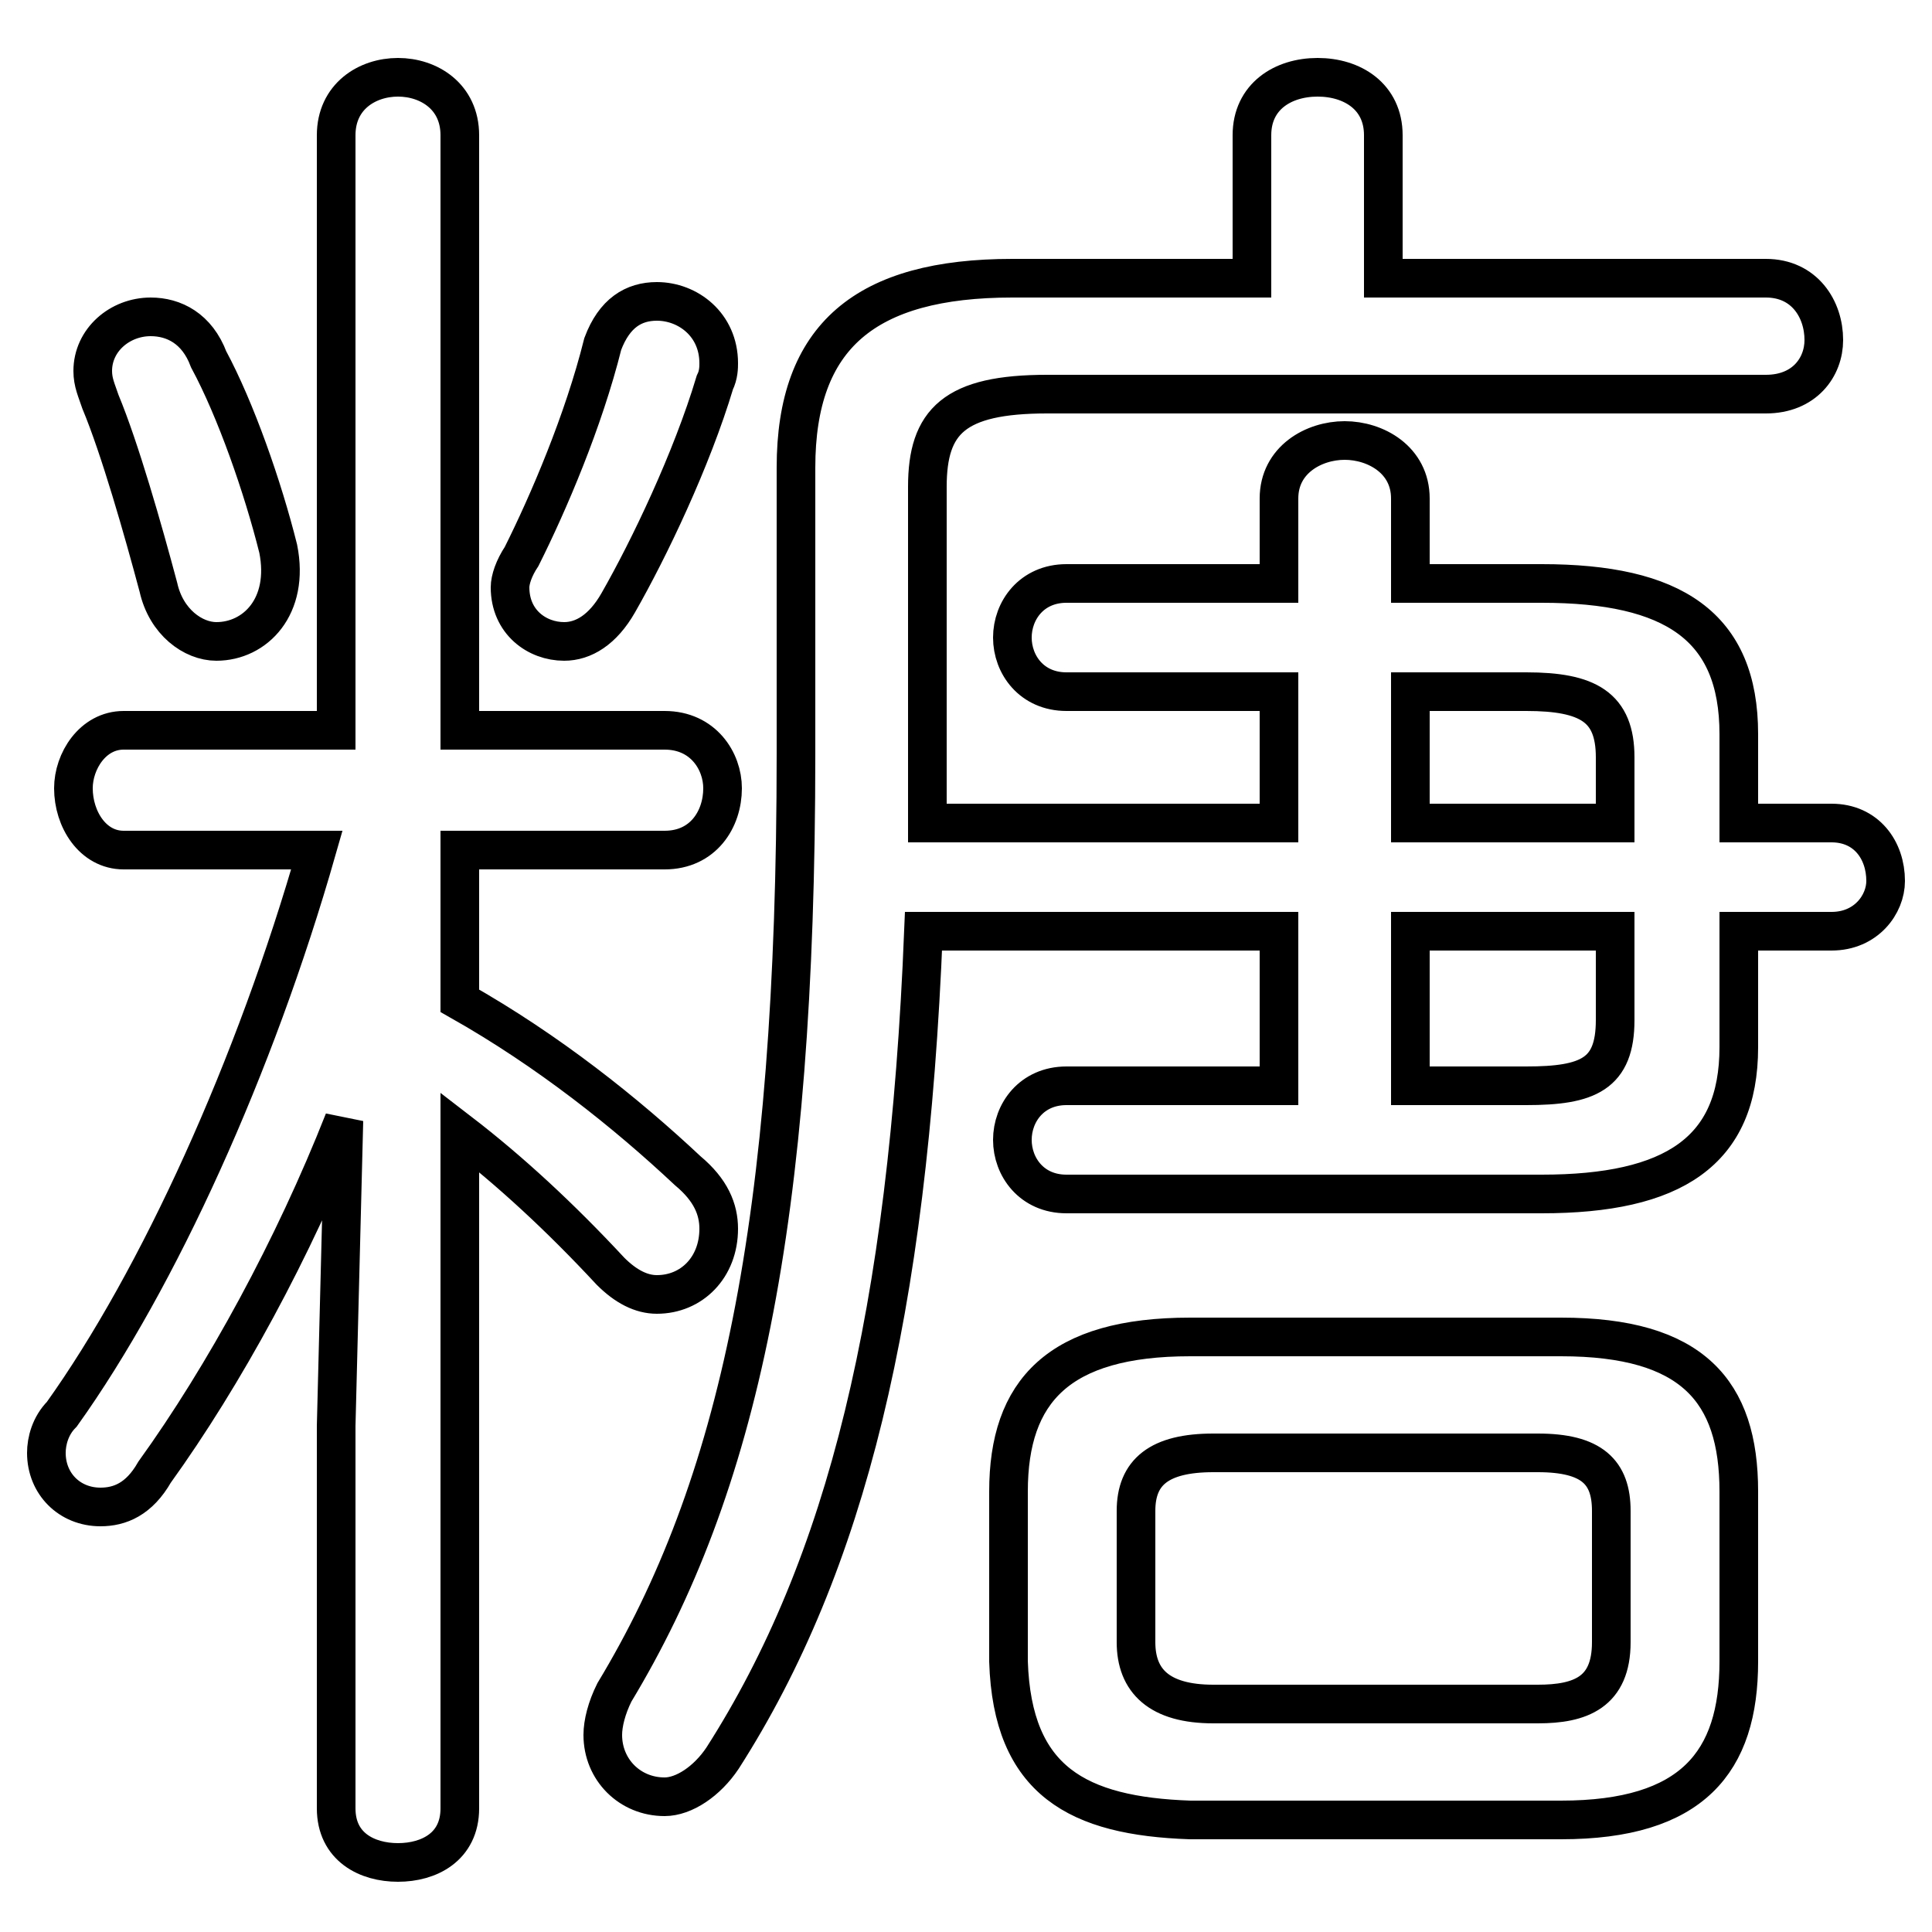 <svg xmlns="http://www.w3.org/2000/svg" viewBox="0 -44.0 50.0 50.0">
    <rect x="0" y="-44.0" width="50.0" height="50.0" fill="#808080" stroke="none"/>
    <g transform="scale(1, -1)">
        <!-- ボディの枠 -->
        <rect x="0" y="-6.0" width="50.0" height="50.0"
            stroke="white" fill="white"/>
        <!-- グリフ座標系の原点 -->
        <circle cx="0" cy="0" r="5" fill="white"/>
        <!-- グリフのアウトライン -->
        <g style="fill:none;stroke:#000000;stroke-width:1;">
<path d="M 36.5 26.1 L 39.5 26.1 C 41.1 26.1 41.8 25.7 41.8 24.4 L 41.8 22.7 L 36.5 22.7 Z M 8.7 25.1 L 3.2 25.1 C 2.4 25.1 1.9 24.3 1.9 23.6 C 1.9 22.8 2.4 22.0 3.2 22.0 L 8.2 22.0 C 6.6 16.4 4.1 10.9 1.6 7.4 C 1.3 7.1 1.2 6.7 1.2 6.4 C 1.2 5.6 1.8 5.0 2.6 5.0 C 3.1 5.0 3.6 5.2 4.0 5.9 C 5.8 8.4 7.6 11.7 8.9 15.0 L 8.7 7.1 L 8.7 -2.8 C 8.7 -3.8 9.5 -4.2 10.3 -4.2 C 11.1 -4.2 11.9 -3.8 11.9 -2.8 L 11.9 14.7 C 13.2 13.7 14.5 12.5 15.8 11.1 C 16.2 10.7 16.6 10.5 17.0 10.5 C 17.9 10.5 18.6 11.2 18.6 12.2 C 18.6 12.7 18.4 13.2 17.8 13.7 C 16.2 15.2 14.2 16.8 11.9 18.1 L 11.9 22.0 L 17.2 22.0 C 18.2 22.0 18.7 22.8 18.7 23.6 C 18.7 24.3 18.2 25.1 17.2 25.1 L 11.9 25.1 L 11.9 40.5 C 11.9 41.5 11.1 42.0 10.3 42.0 C 9.5 42.0 8.7 41.5 8.7 40.5 Z M 36.5 15.9 L 36.5 19.9 L 41.8 19.9 L 41.8 17.6 C 41.8 16.2 41.1 15.9 39.5 15.9 Z M 31.4 -0.1 C 30.0 -0.1 29.4 0.5 29.4 1.5 L 29.4 4.9 C 29.4 5.9 30.0 6.4 31.4 6.4 L 39.8 6.4 C 41.2 6.4 41.7 5.9 41.7 4.9 L 41.7 1.5 C 41.7 0.2 40.9 -0.1 39.8 -0.1 Z M 15.6 35.1 C 15.1 33.1 14.2 31.0 13.5 29.6 C 13.3 29.3 13.2 29.0 13.2 28.8 C 13.2 27.9 13.9 27.4 14.6 27.4 C 15.1 27.4 15.6 27.7 16.0 28.4 C 16.8 29.8 17.9 32.1 18.5 34.1 C 18.6 34.3 18.6 34.5 18.6 34.6 C 18.6 35.6 17.8 36.2 17.0 36.2 C 16.4 36.2 15.9 35.9 15.6 35.1 Z M 40.4 -3.1 C 43.8 -3.1 45.0 -1.6 45.0 1.0 L 45.0 5.4 C 45.0 8.0 43.8 9.4 40.4 9.4 L 30.8 9.4 C 27.4 9.4 26.1 8.0 26.1 5.4 L 26.1 1.0 C 26.2 -2.1 27.9 -3.0 30.8 -3.1 Z M 5.4 34.7 C 5.1 35.5 4.5 35.8 3.9 35.8 C 3.1 35.8 2.4 35.2 2.4 34.4 C 2.4 34.1 2.5 33.9 2.6 33.6 C 3.1 32.4 3.7 30.3 4.1 28.8 C 4.3 27.9 5.0 27.4 5.6 27.4 C 6.6 27.4 7.5 28.3 7.2 29.8 C 6.8 31.4 6.1 33.4 5.4 34.7 Z M 33.1 15.9 L 27.6 15.9 C 26.7 15.9 26.2 15.2 26.2 14.5 C 26.2 13.8 26.7 13.1 27.6 13.1 L 39.9 13.1 C 43.3 13.1 45.0 14.2 45.0 16.9 L 45.0 19.9 L 47.4 19.9 C 48.3 19.9 48.8 20.6 48.8 21.2 C 48.8 22.0 48.3 22.7 47.4 22.7 L 45.0 22.7 L 45.0 25.0 C 45.0 27.8 43.3 28.9 39.9 28.9 L 36.5 28.9 L 36.5 31.1 C 36.5 32.1 35.6 32.6 34.8 32.6 C 34.0 32.6 33.1 32.1 33.1 31.1 L 33.1 28.9 L 27.6 28.9 C 26.7 28.9 26.2 28.2 26.2 27.5 C 26.2 26.8 26.7 26.1 27.6 26.1 L 33.1 26.1 L 33.1 22.7 L 24.0 22.7 L 24.0 24.5 L 24.0 31.4 C 24.0 33.1 24.7 33.8 27.1 33.8 L 45.7 33.8 C 46.7 33.8 47.2 34.5 47.2 35.2 C 47.2 36.0 46.7 36.8 45.7 36.8 L 35.8 36.8 L 35.8 40.5 C 35.8 41.5 35.0 42.0 34.1 42.0 C 33.2 42.0 32.4 41.5 32.4 40.5 L 32.4 36.8 L 26.2 36.8 C 22.4 36.8 20.6 35.3 20.6 31.9 L 20.6 24.5 C 20.6 12.3 19.1 5.5 15.9 0.2 C 15.7 -0.2 15.6 -0.6 15.6 -0.9 C 15.6 -1.8 16.3 -2.5 17.2 -2.5 C 17.7 -2.5 18.3 -2.1 18.7 -1.5 C 21.9 3.5 23.5 10.0 23.9 19.9 L 33.1 19.9 Z"/>
</g>
</g>
</svg>